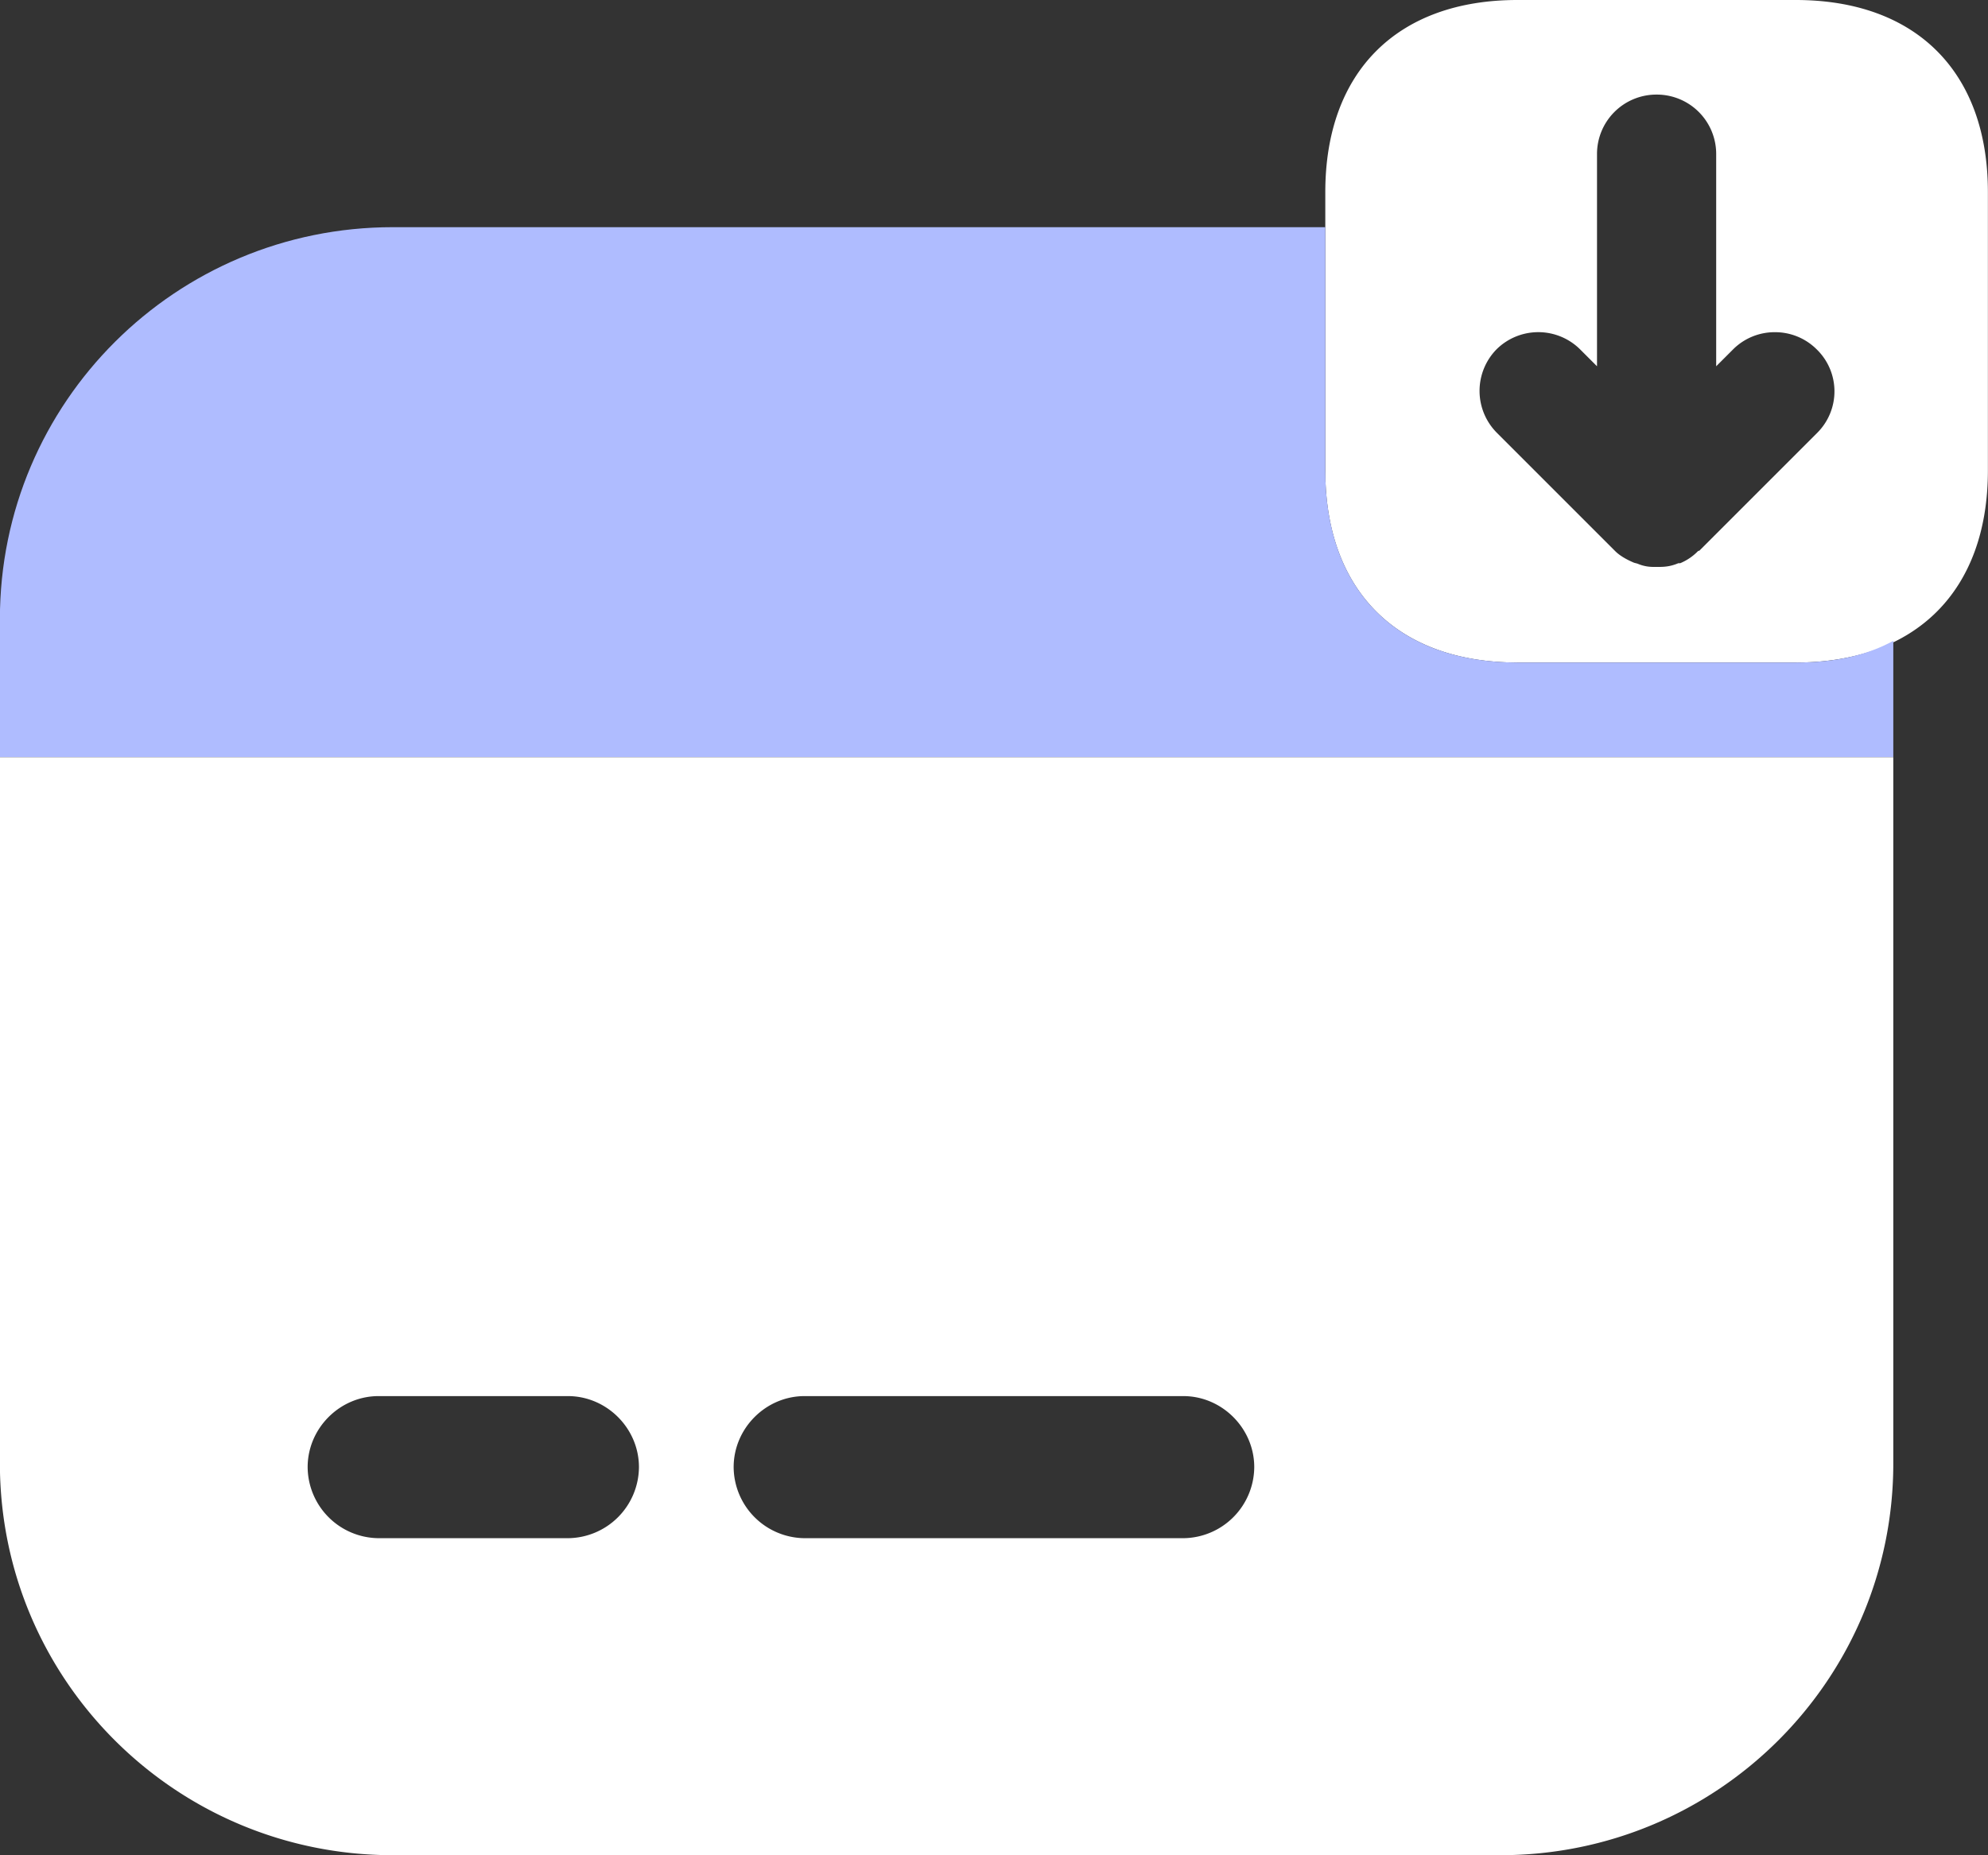 <svg xmlns="http://www.w3.org/2000/svg" width="19.25" height="17.967" viewBox="4756.834 896.917 19.25 17.967"><rect x="4756.834" y="896.917" width="19.25" height="17.967" fill="#333333" stroke="none"/><g data-name="vuesax/bulk/card-receive"><g data-name="card-receive"><path d="M4774.222 903.333h-2.694c-1.165 0-1.861-.696-1.861-1.86v-2.695c0-1.165.696-1.861 1.86-1.861h2.695c1.165 0 1.861.696 1.861 1.86v2.696c0 1.164-.696 1.86-1.86 1.86Zm.202-3.034a.569.569 0 0 0-.403-.165.569.569 0 0 0-.404.165l-.165.165v-2.053a.575.575 0 0 0-.577-.578.575.575 0 0 0-.577.578v2.053l-.165-.165a.575.575 0 0 0-.807 0 .575.575 0 0 0 0 .807l1.146 1.146c.045.046.11.082.174.11.018.009.036.009.055.018a.38.38 0 0 0 .146.027h.056c.064 0 .119-.009.183-.036h.018a.52.52 0 0 0 .165-.11c.01-.01.01-.01.019-.01l1.145-1.145a.567.567 0 0 0-.009-.807Z" fill="#fff" fill-rule="evenodd" data-name="Vector"/><path d="M4775.167 903.122v1.128h-18.334v-1.338c0-2.1 1.705-3.795 3.805-3.795h9.029v2.355c0 1.165.696 1.861 1.86 1.861h2.695c.367 0 .679-.064.945-.21Z" fill="#afbcff" fill-rule="evenodd" data-name="Vector"/><path d="M4756.833 904.25v6.838c0 2.1 1.705 3.795 3.805 3.795h10.725c2.099 0 3.804-1.696 3.804-3.795v-6.838h-18.334Zm5.5 7.563h-1.833a.693.693 0 0 1-.687-.688c0-.376.311-.688.687-.688h1.833c.376 0 .688.312.688.688a.693.693 0 0 1-.688.688Zm5.959 0h-3.667a.693.693 0 0 1-.687-.688c0-.376.311-.688.687-.688h3.667c.375 0 .687.312.687.688a.693.693 0 0 1-.687.688Z" fill="#fff" fill-rule="evenodd" data-name="Vector"/></g></g></svg>